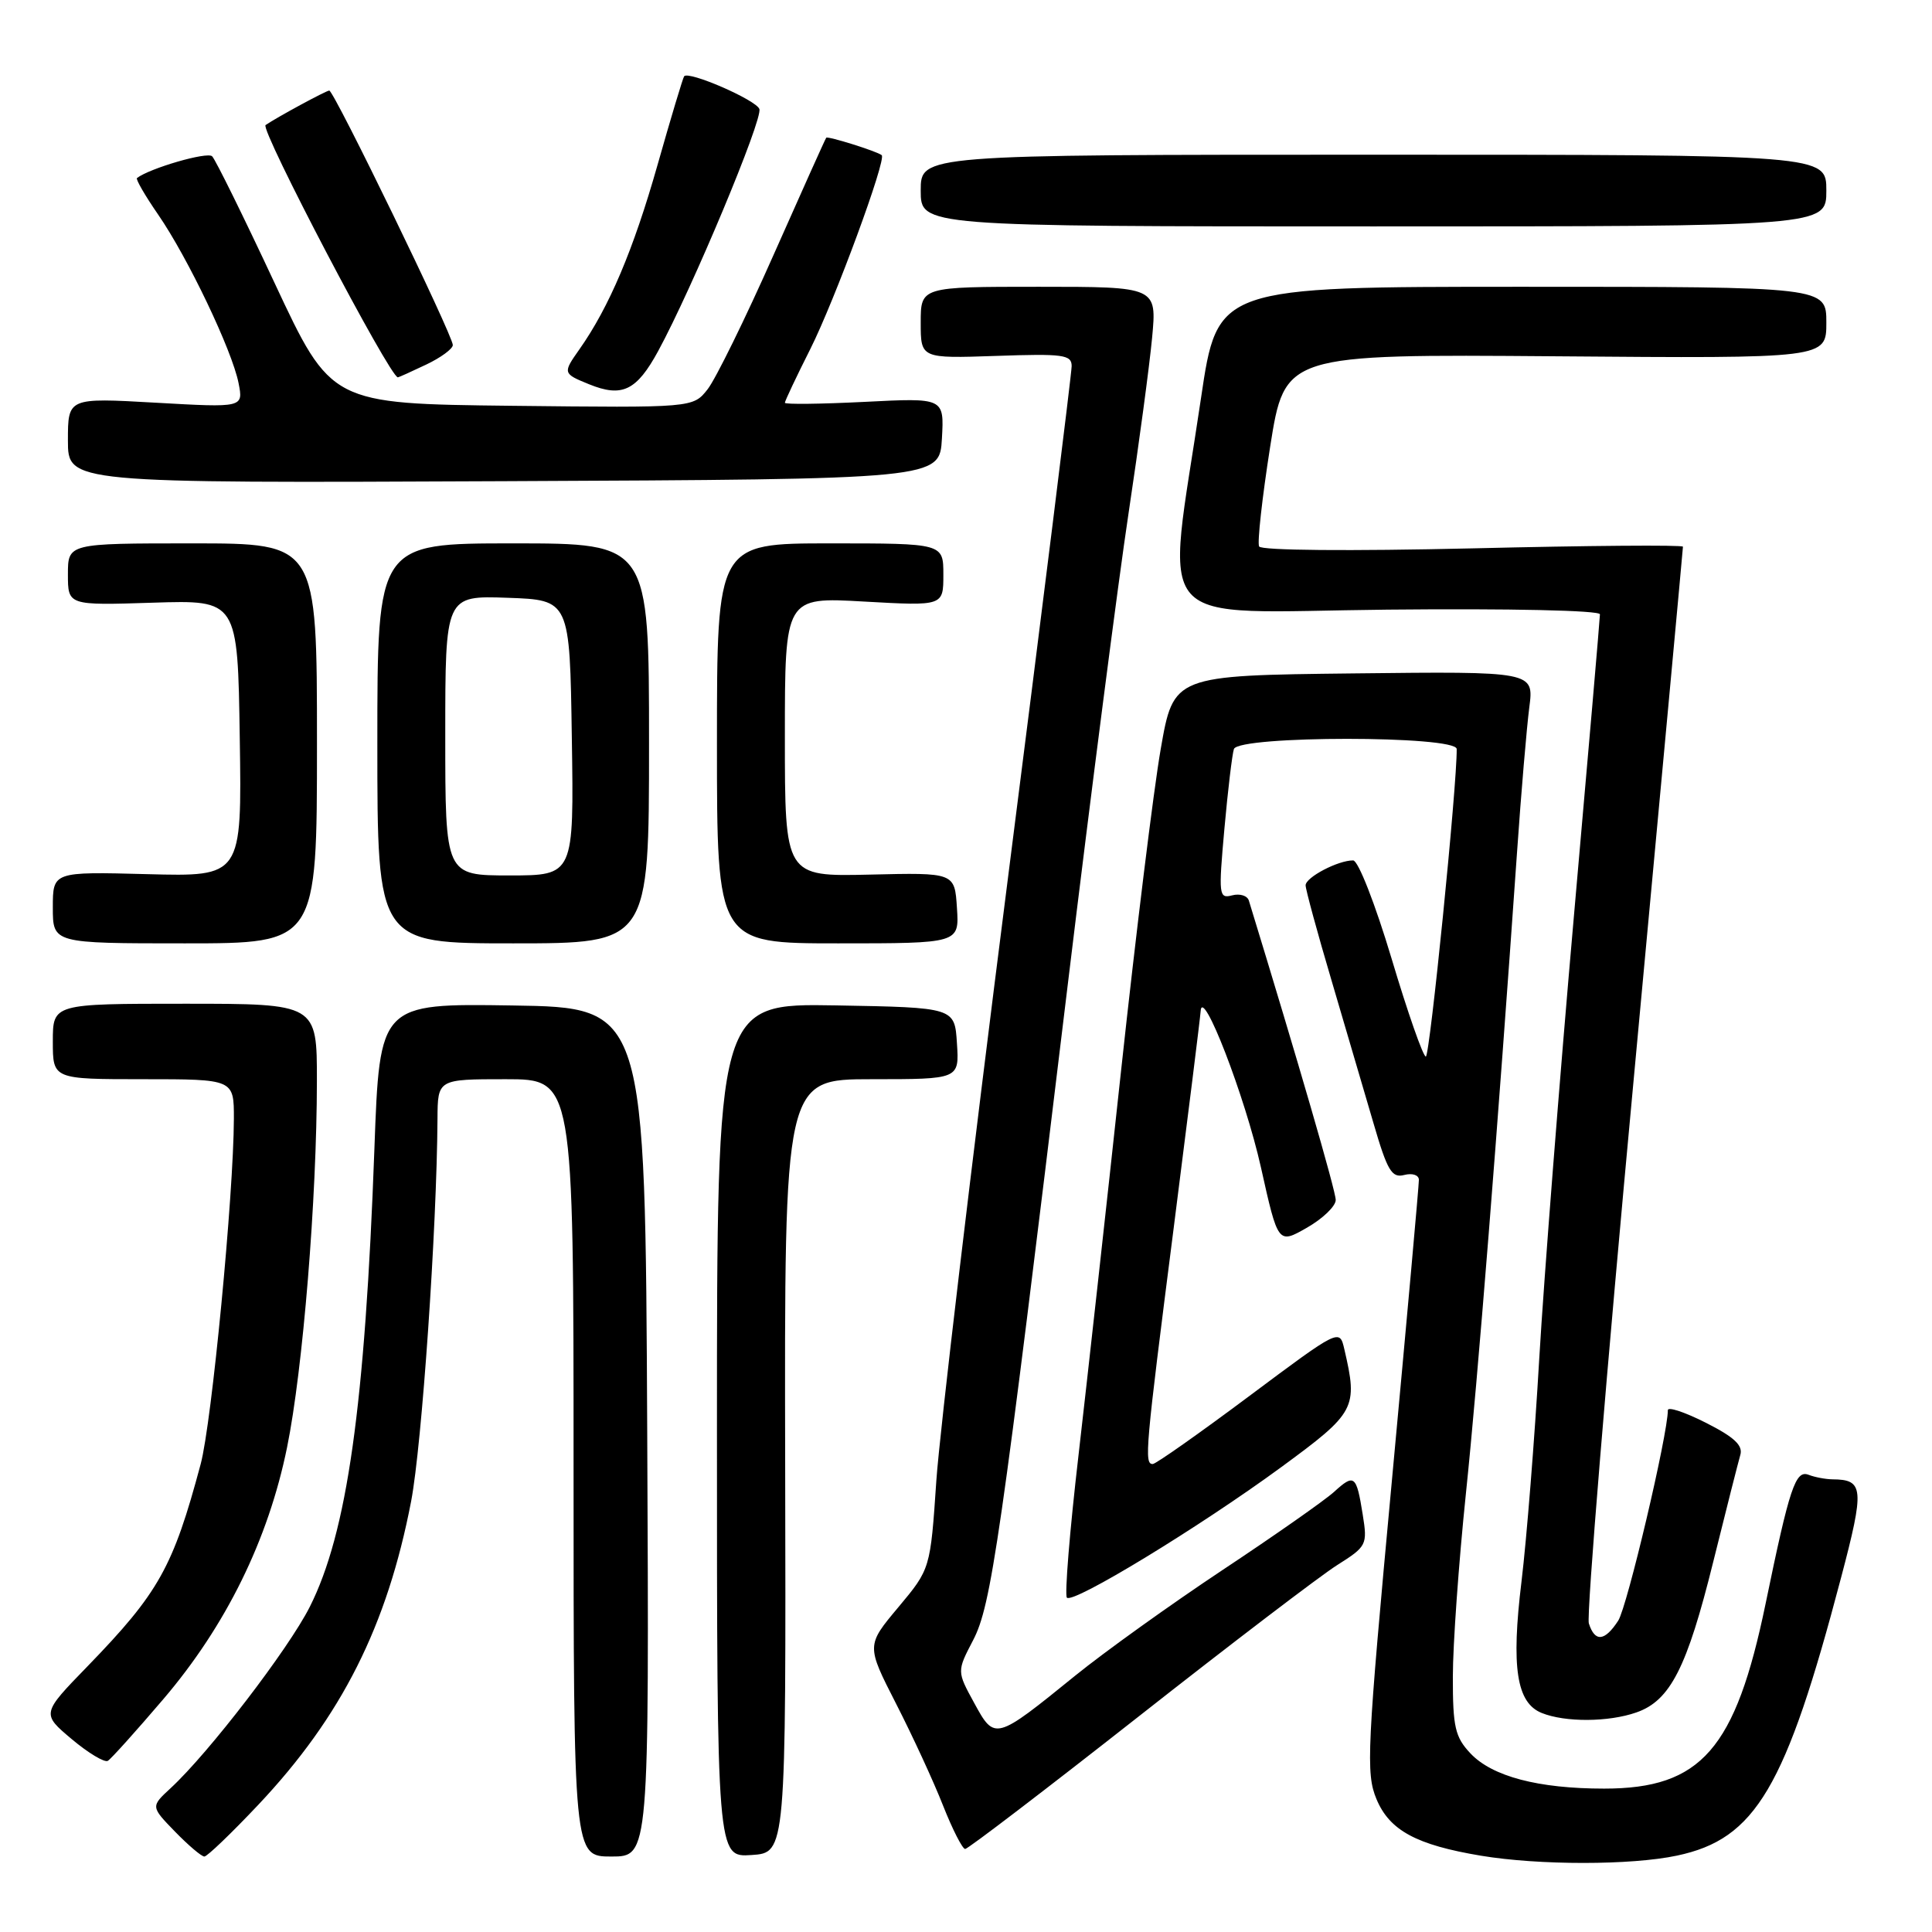 <?xml version="1.0" encoding="UTF-8" standalone="no"?>
<!DOCTYPE svg PUBLIC "-//W3C//DTD SVG 1.1//EN" "http://www.w3.org/Graphics/SVG/1.1/DTD/svg11.dtd" >
<svg xmlns="http://www.w3.org/2000/svg" xmlns:xlink="http://www.w3.org/1999/xlink" version="1.1" viewBox="0 0 256 256">
 <g >
 <path fill="currentColor"
d=" M 222.20 245.88 C 232.63 243.68 236.61 236.94 243.95 209.05 C 247.07 197.22 246.97 196.05 242.83 196.02 C 241.91 196.01 240.48 195.74 239.65 195.42 C 237.91 194.75 237.13 197.08 233.95 212.50 C 229.96 231.79 225.41 237.00 212.56 237.00 C 203.82 237.00 197.71 235.39 194.83 232.32 C 192.81 230.17 192.50 228.84 192.51 222.17 C 192.51 217.95 193.29 207.07 194.23 198.00 C 195.81 182.89 198.45 149.66 201.01 113.00 C 201.56 105.03 202.30 96.35 202.64 93.73 C 203.26 88.96 203.26 88.96 179.38 89.23 C 155.50 89.50 155.50 89.50 153.80 99.26 C 152.86 104.63 150.51 123.75 148.56 141.76 C 146.62 159.77 144.07 182.74 142.91 192.81 C 141.74 202.88 141.05 211.38 141.37 211.70 C 142.20 212.54 158.94 202.34 169.75 194.42 C 179.65 187.16 179.95 186.60 178.13 178.77 C 177.50 176.05 177.50 176.05 165.50 185.01 C 158.90 189.94 153.16 193.98 152.75 193.99 C 151.59 194.01 151.76 192.12 155.50 162.87 C 157.42 147.81 159.04 134.82 159.09 134.00 C 159.28 130.54 164.98 145.29 167.08 154.68 C 169.35 164.86 169.35 164.86 173.17 162.68 C 175.27 161.48 176.99 159.83 176.99 159.00 C 177.00 157.84 171.98 140.55 165.48 119.33 C 165.28 118.68 164.29 118.37 163.26 118.64 C 161.50 119.10 161.45 118.62 162.24 109.81 C 162.70 104.69 163.27 99.94 163.50 99.25 C 164.13 97.45 192.99 97.45 193.02 99.25 C 193.08 103.95 189.46 140.00 188.93 140.00 C 188.57 140.00 186.52 134.15 184.39 127.01 C 182.21 119.74 179.97 114.02 179.30 114.01 C 177.31 113.99 173.00 116.25 173.00 117.31 C 173.00 117.85 174.54 123.52 176.43 129.90 C 178.31 136.28 180.82 144.81 182.00 148.85 C 183.83 155.14 184.42 156.12 186.07 155.69 C 187.15 155.41 188.01 155.70 188.01 156.34 C 188.02 156.98 186.41 174.87 184.44 196.11 C 181.12 231.85 180.97 234.98 182.39 238.39 C 184.12 242.54 187.67 244.46 196.23 245.89 C 203.92 247.17 216.12 247.17 222.20 245.88 Z  M 34.21 239.16 C 45.26 227.45 51.30 215.45 54.48 198.91 C 55.90 191.48 57.88 162.84 57.97 148.25 C 58.00 143.00 58.00 143.00 67.00 143.00 C 76.00 143.00 76.00 143.00 76.00 194.50 C 76.00 246.00 76.00 246.00 81.01 246.00 C 86.02 246.00 86.02 246.00 85.76 189.75 C 85.50 133.50 85.50 133.50 67.90 133.23 C 50.31 132.96 50.31 132.96 49.61 152.23 C 48.37 186.31 46.00 203.10 41.04 212.93 C 38.21 218.53 27.66 232.28 22.61 236.94 C 19.97 239.38 19.97 239.38 23.18 242.69 C 24.95 244.51 26.70 246.00 27.08 246.00 C 27.45 246.00 30.66 242.92 34.21 239.16 Z  M 104.04 194.25 C 103.93 143.00 103.93 143.00 115.52 143.00 C 127.11 143.00 127.11 143.00 126.80 138.25 C 126.50 133.50 126.50 133.50 110.75 133.22 C 95.00 132.95 95.00 132.95 95.00 189.53 C 95.00 246.11 95.00 246.11 99.58 245.80 C 104.15 245.50 104.15 245.50 104.04 194.25 Z  M 150.83 227.48 C 163.08 217.84 174.94 208.80 177.17 207.39 C 181.10 204.91 181.21 204.70 180.57 200.70 C 179.73 195.44 179.46 195.23 176.75 197.70 C 175.51 198.82 168.88 203.47 162.00 208.03 C 155.12 212.60 146.35 218.89 142.50 222.01 C 131.87 230.63 131.81 230.65 129.09 225.66 C 126.79 221.46 126.79 221.46 128.94 217.34 C 131.35 212.71 132.53 204.54 141.48 130.50 C 144.54 105.20 148.17 77.08 149.54 68.00 C 150.91 58.92 152.31 48.46 152.66 44.75 C 153.29 38.00 153.29 38.00 137.64 38.00 C 122.00 38.00 122.00 38.00 122.00 42.75 C 122.00 47.50 122.00 47.50 132.00 47.16 C 140.88 46.85 142.00 47.00 142.00 48.51 C 142.00 49.45 138.14 80.43 133.43 117.36 C 128.72 154.28 124.51 189.76 124.07 196.19 C 123.28 207.89 123.28 207.89 119.04 212.96 C 114.79 218.03 114.79 218.03 118.74 225.76 C 120.92 230.02 123.72 236.09 124.96 239.25 C 126.21 242.41 127.53 245.00 127.89 245.00 C 128.25 245.00 138.58 237.11 150.83 227.48 Z  M 21.63 225.16 C 29.93 215.44 35.55 204.02 38.04 191.77 C 40.14 181.44 41.98 158.87 41.99 143.25 C 42.00 133.00 42.00 133.00 24.50 133.00 C 7.00 133.00 7.00 133.00 7.00 138.00 C 7.00 143.00 7.00 143.00 19.00 143.00 C 31.00 143.00 31.00 143.00 30.99 148.25 C 30.96 158.28 28.06 188.53 26.59 194.00 C 22.93 207.68 21.05 211.04 11.60 220.79 C 5.50 227.07 5.50 227.07 9.50 230.44 C 11.70 232.29 13.86 233.58 14.29 233.32 C 14.73 233.05 18.03 229.38 21.63 225.16 Z  M 216.82 226.91 C 221.32 225.35 223.54 220.98 227.02 206.92 C 228.71 200.09 230.33 193.73 230.60 192.79 C 230.98 191.53 229.79 190.42 226.05 188.53 C 223.27 187.12 221.00 186.37 221.00 186.85 C 221.00 190.07 215.61 212.92 214.42 214.75 C 212.63 217.50 211.33 217.62 210.53 215.11 C 210.20 214.07 212.87 181.64 216.47 143.05 C 220.06 104.45 223.00 72.68 223.00 72.44 C 223.00 72.19 210.47 72.29 195.16 72.66 C 178.77 73.04 167.12 72.94 166.84 72.41 C 166.58 71.91 167.24 65.97 168.30 59.21 C 170.24 46.93 170.24 46.93 206.12 47.21 C 242.00 47.50 242.00 47.50 242.00 42.75 C 242.00 38.00 242.00 38.00 201.66 38.00 C 161.32 38.00 161.32 38.00 159.14 52.75 C 154.50 84.13 151.83 81.10 183.85 80.78 C 200.07 80.62 212.00 80.88 212.00 81.40 C 212.00 81.89 210.45 99.89 208.55 121.40 C 206.66 142.90 204.59 169.28 203.96 180.00 C 203.34 190.72 202.28 204.01 201.61 209.53 C 200.22 220.94 200.95 225.64 204.29 226.98 C 207.39 228.23 213.13 228.20 216.82 226.91 Z  M 42.00 98.50 C 42.00 72.00 42.00 72.00 25.50 72.00 C 9.00 72.00 9.00 72.00 9.00 76.11 C 9.00 80.22 9.00 80.22 20.25 79.86 C 31.50 79.50 31.50 79.50 31.77 97.83 C 32.05 116.16 32.05 116.16 19.52 115.83 C 7.00 115.50 7.00 115.50 7.00 120.25 C 7.00 125.00 7.00 125.00 24.50 125.00 C 42.00 125.00 42.00 125.00 42.00 98.50 Z  M 86.00 98.50 C 86.00 72.00 86.00 72.00 68.00 72.00 C 50.00 72.00 50.00 72.00 50.00 98.50 C 50.00 125.00 50.00 125.00 68.00 125.00 C 86.00 125.00 86.00 125.00 86.00 98.50 Z  M 126.80 120.31 C 126.50 115.62 126.50 115.62 115.25 115.89 C 104.00 116.15 104.00 116.15 104.00 97.63 C 104.00 79.11 104.00 79.11 114.50 79.71 C 125.00 80.30 125.00 80.30 125.00 76.15 C 125.00 72.00 125.00 72.00 110.00 72.00 C 95.00 72.00 95.00 72.00 95.00 98.50 C 95.00 125.00 95.00 125.00 111.05 125.00 C 127.11 125.00 127.11 125.00 126.80 120.31 Z  M 124.81 58.10 C 125.11 52.71 125.11 52.71 114.56 53.25 C 108.75 53.54 104.00 53.60 104.00 53.37 C 104.00 53.14 105.52 49.92 107.38 46.23 C 110.63 39.75 117.50 21.09 116.83 20.56 C 116.19 20.04 109.67 18.00 109.48 18.25 C 109.36 18.39 106.22 25.39 102.49 33.80 C 98.76 42.22 94.83 50.21 93.77 51.57 C 91.83 54.04 91.83 54.04 67.85 53.77 C 43.87 53.50 43.87 53.50 36.39 37.51 C 32.28 28.71 28.55 21.15 28.11 20.71 C 27.47 20.07 19.85 22.29 18.15 23.59 C 17.96 23.74 19.22 25.92 20.96 28.44 C 24.90 34.16 30.76 46.44 31.61 50.76 C 32.25 54.02 32.25 54.02 20.63 53.36 C 9.00 52.70 9.00 52.70 9.00 58.36 C 9.00 64.02 9.00 64.02 66.75 63.76 C 124.50 63.50 124.50 63.50 124.81 58.10 Z  M 87.22 46.50 C 91.73 38.20 101.12 15.74 100.62 14.44 C 100.15 13.23 91.23 9.35 90.65 10.11 C 90.49 10.32 88.89 15.63 87.11 21.91 C 83.93 33.11 80.70 40.73 76.76 46.31 C 74.56 49.43 74.57 49.50 78.04 50.91 C 82.43 52.70 84.35 51.78 87.22 46.50 Z  M 56.47 48.31 C 58.41 47.39 60.00 46.22 60.00 45.72 C 60.00 44.43 44.25 12.00 43.63 12.00 C 43.23 12.00 36.69 15.54 35.19 16.57 C 34.42 17.11 51.66 49.99 52.72 50.00 C 52.83 50.00 54.52 49.24 56.47 48.31 Z  M 242.00 25.25 C 242.00 20.50 242.00 20.50 182.00 20.50 C 122.00 20.50 122.00 20.50 122.00 25.25 C 122.00 30.00 122.00 30.00 182.00 30.00 C 242.00 30.00 242.00 30.00 242.00 25.25 Z  M 59.00 97.46 C 59.00 78.92 59.00 78.92 67.25 79.21 C 75.50 79.50 75.50 79.50 75.77 97.75 C 76.05 116.00 76.05 116.00 67.52 116.00 C 59.00 116.00 59.00 116.00 59.00 97.46 Z "/>
</g>
</svg>